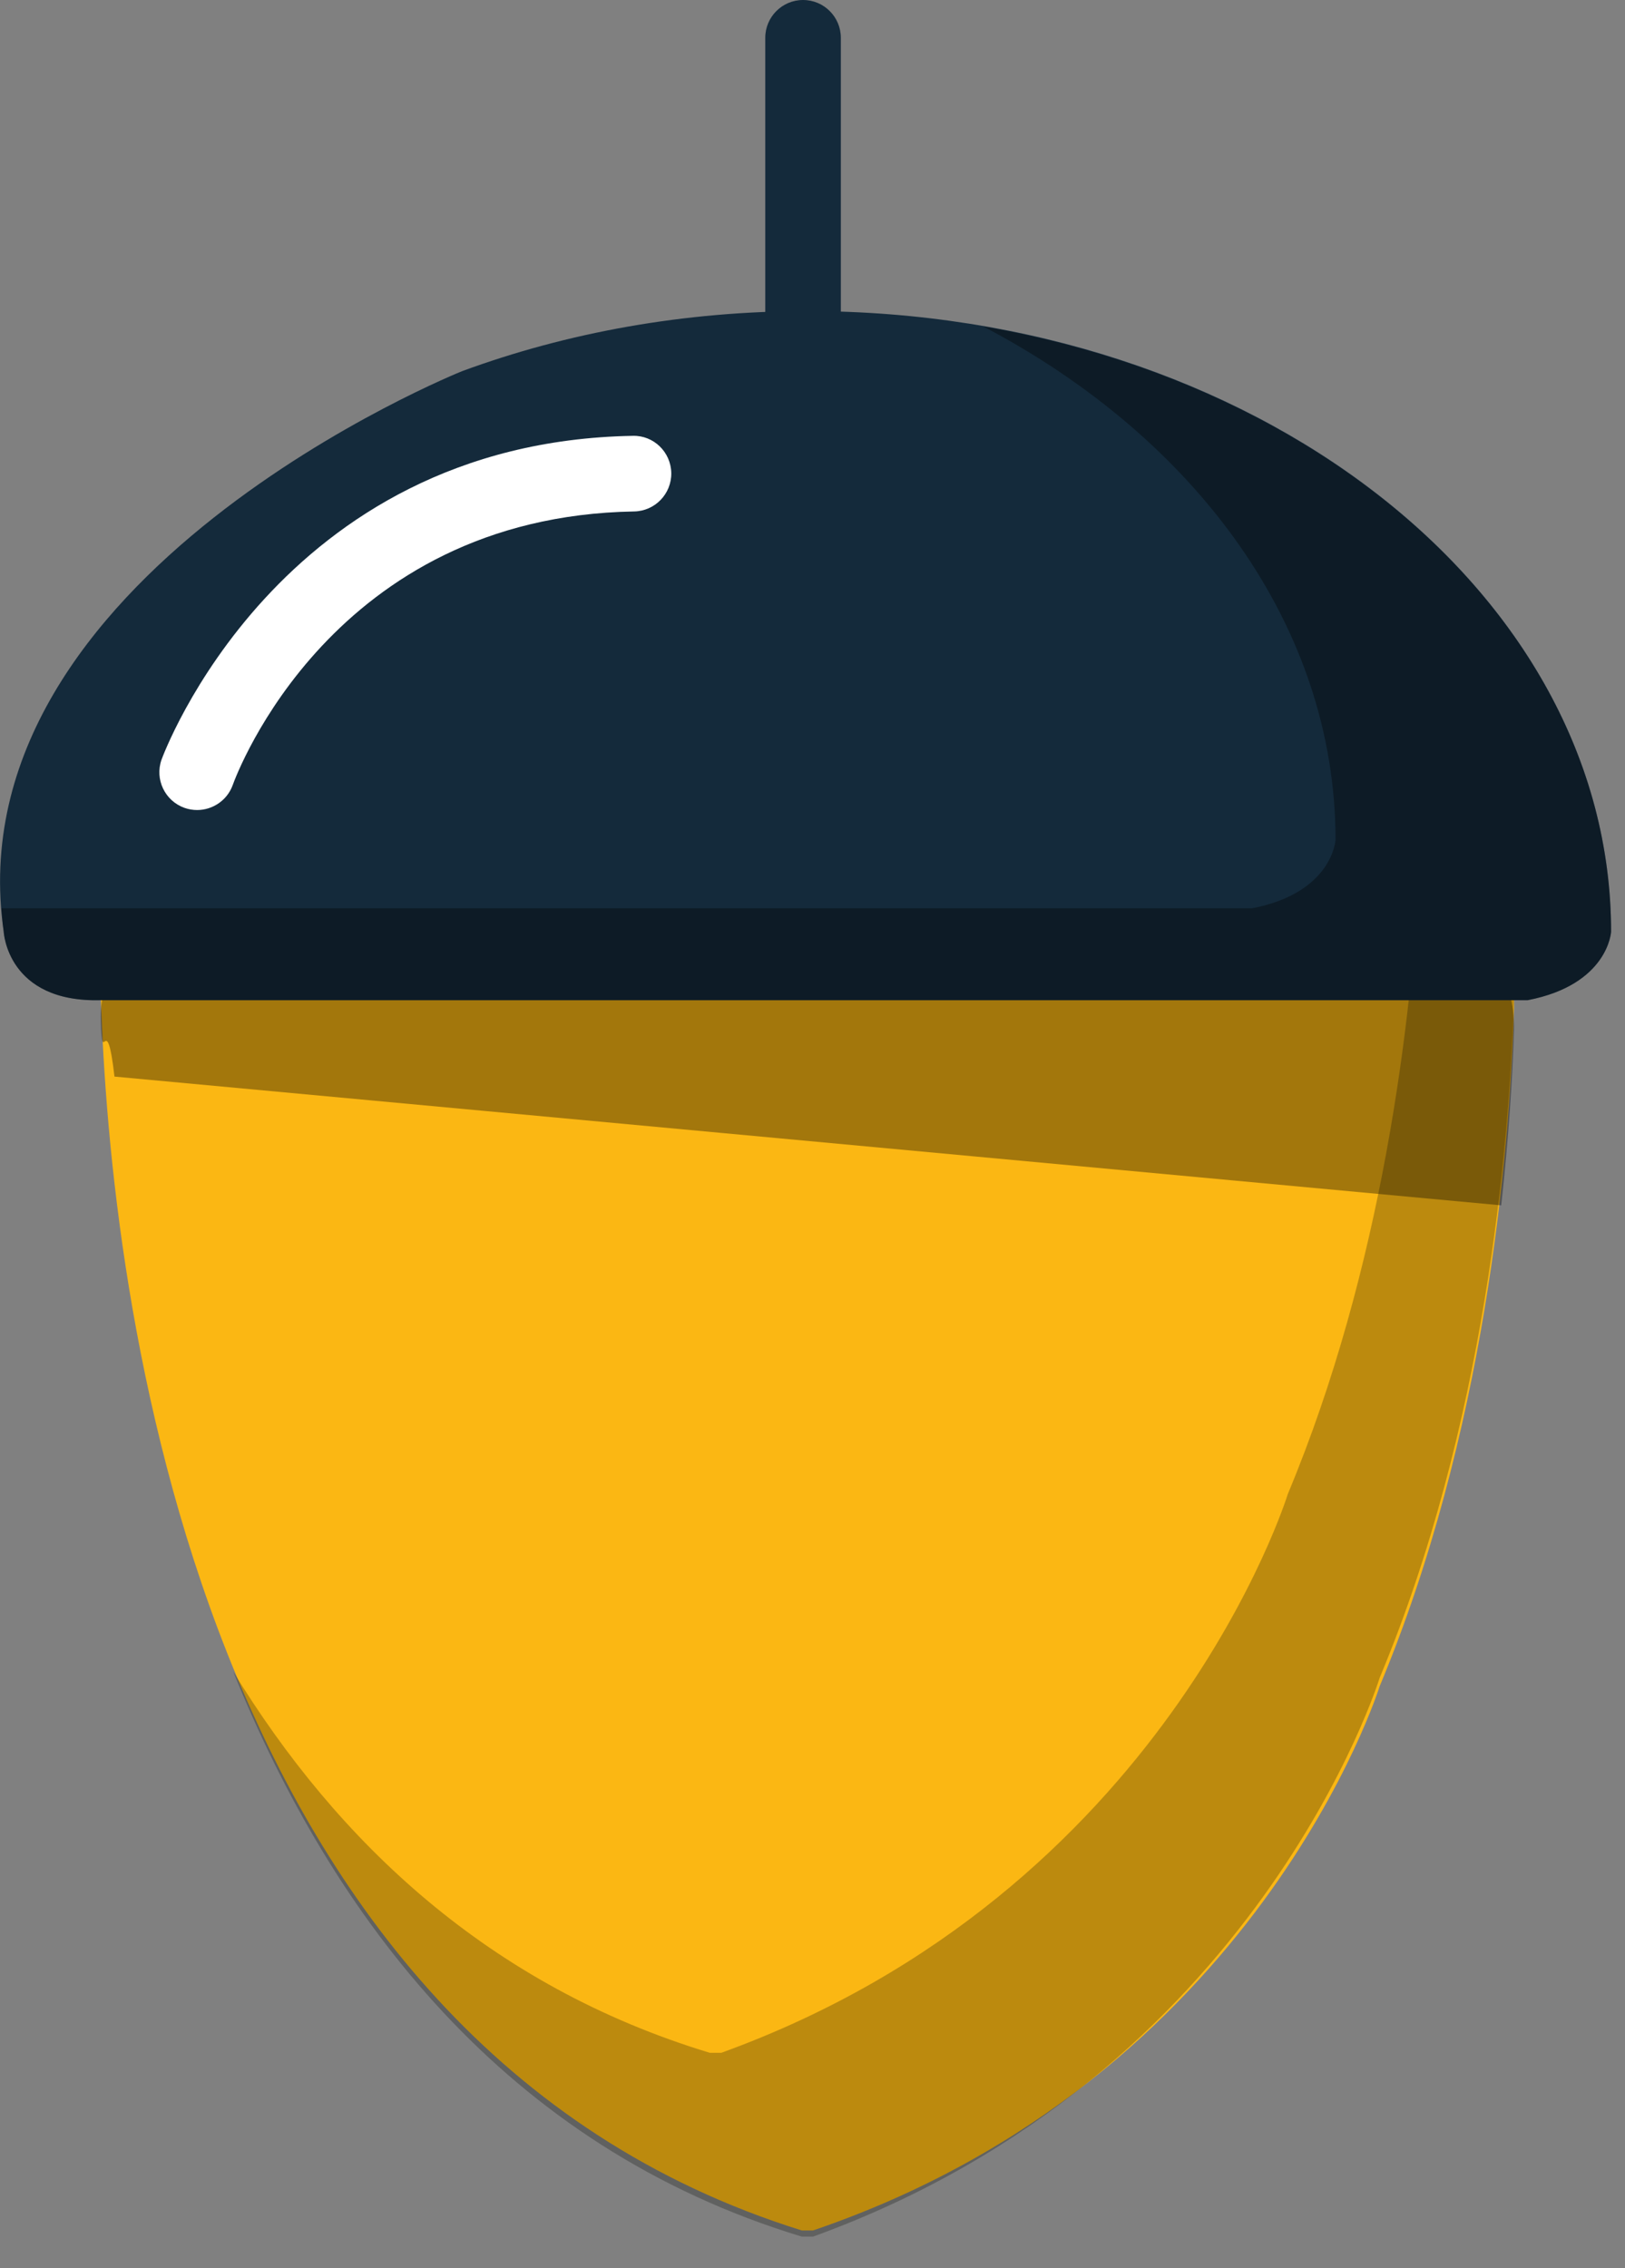 <svg xmlns="http://www.w3.org/2000/svg" xmlns:xlink="http://www.w3.org/1999/xlink" preserveAspectRatio="xMidYMid" width="43" height="60" viewBox="0 0 43 60">
  <rect x="0" y="0" width="43" height="60" fill="#808080" stroke="none"/>
  <defs>
    <style>

      .cls-3 {
        fill: #fbb713;
      }

      .cls-4 {
        fill: #020403;
        opacity: 0.25;
      }

      .cls-5 {
        fill: #000000;
        opacity: 0.35;
      }

      .cls-6 {
        fill: #142a3b;
      }

      .cls-9 {
        fill: #ffffff;
      }
    </style>
  </defs>
  <g id="group-134svg">
    <path d="M36.507,44.607 C39.282,37.967 39.939,30.691 40.063,26.660 C40.121,24.796 38.626,23.000 36.762,23.000 C36.762,23.000 5.968,23.000 5.968,23.000 C4.104,23.000 2.609,24.475 2.667,26.338 C2.909,34.199 5.177,54.000 21.215,59.000 C21.215,59.000 21.515,59.000 21.515,59.000 C33.270,55.000 36.507,44.607 36.507,44.607 Z" id="path-1" class="cls-3" fill-rule="evenodd"/>
    <path d="M37.576,22.837 C37.355,27.019 36.577,33.539 34.077,39.522 C34.077,39.522 30.840,50.048 19.084,54.302 C19.084,54.302 18.785,54.302 18.785,54.302 C12.939,52.530 8.929,48.721 6.173,44.219 C8.800,50.710 13.349,56.779 21.215,59.163 C21.215,59.163 21.515,59.163 21.515,59.163 C33.270,54.910 36.507,44.384 36.507,44.384 C39.282,37.743 39.939,30.431 40.063,26.400 C40.112,24.819 39.040,23.273 37.576,22.837 Z" id="path-2" class="cls-4" fill-rule="evenodd"/>
    <path d="M2.667,27.012 C2.707,28.337 2.816,26.611 3.029,28.478 C3.029,28.478 39.725,31.884 39.725,31.884 C39.920,30.117 40.024,28.522 40.063,27.252 C40.085,26.539 39.877,25.868 39.512,25.309 C39.512,25.309 3.122,25.309 3.122,25.309 C2.821,25.795 2.647,26.370 2.667,27.012 Z" id="path-3" class="cls-5" fill-rule="evenodd"/>
    <path d="M2.665,26.457 C0.190,26.525 0.098,24.647 0.098,24.647 C-1.264,15.213 12.233,9.816 12.233,9.816 C15.000,8.798 18.096,8.229 21.365,8.229 C33.110,8.229 42.632,15.580 42.632,24.647 C42.632,24.647 42.558,26.044 40.426,26.457 C40.426,26.457 40.426,26.457 40.426,26.457 " id="path-4" class="cls-6" fill-rule="evenodd"/>
    <path d="M26.022,8.637 C31.645,11.591 35.340,16.570 35.340,22.217 C35.340,22.217 35.266,23.613 33.134,24.026 C33.134,24.026 0.038,24.026 0.038,24.026 C0.053,24.232 0.068,24.438 0.098,24.648 C0.098,24.648 0.190,26.525 2.665,26.457 C2.665,26.457 40.426,26.457 40.426,26.457 C42.558,26.044 42.632,24.648 42.632,24.648 C42.632,16.817 35.524,10.277 26.022,8.637 Z" id="path-5" class="cls-5" fill-rule="evenodd"/>
    <path d="M21.250,10.000 C20.698,10.000 20.250,9.552 20.250,9.000 C20.250,9.000 20.250,1.000 20.250,1.000 C20.250,0.448 20.698,-0.000 21.250,-0.000 C21.802,-0.000 22.250,0.448 22.250,1.000 C22.250,1.000 22.250,9.000 22.250,9.000 C22.250,9.552 21.802,10.000 21.250,10.000 Z" id="path-6" class="cls-6" fill-rule="evenodd"/>
    <path d="M5.217,21.427 C5.106,21.427 4.993,21.409 4.882,21.370 C4.363,21.185 4.091,20.615 4.274,20.096 C4.304,20.012 7.349,11.691 16.746,11.529 C17.299,11.514 17.753,11.960 17.763,12.511 C17.772,13.064 17.332,13.519 16.780,13.529 C8.798,13.666 6.263,20.475 6.159,20.764 C6.013,21.172 5.627,21.427 5.217,21.427 Z" id="path-7" class="cls-9" fill-rule="evenodd"/>
  </g>
</svg>

